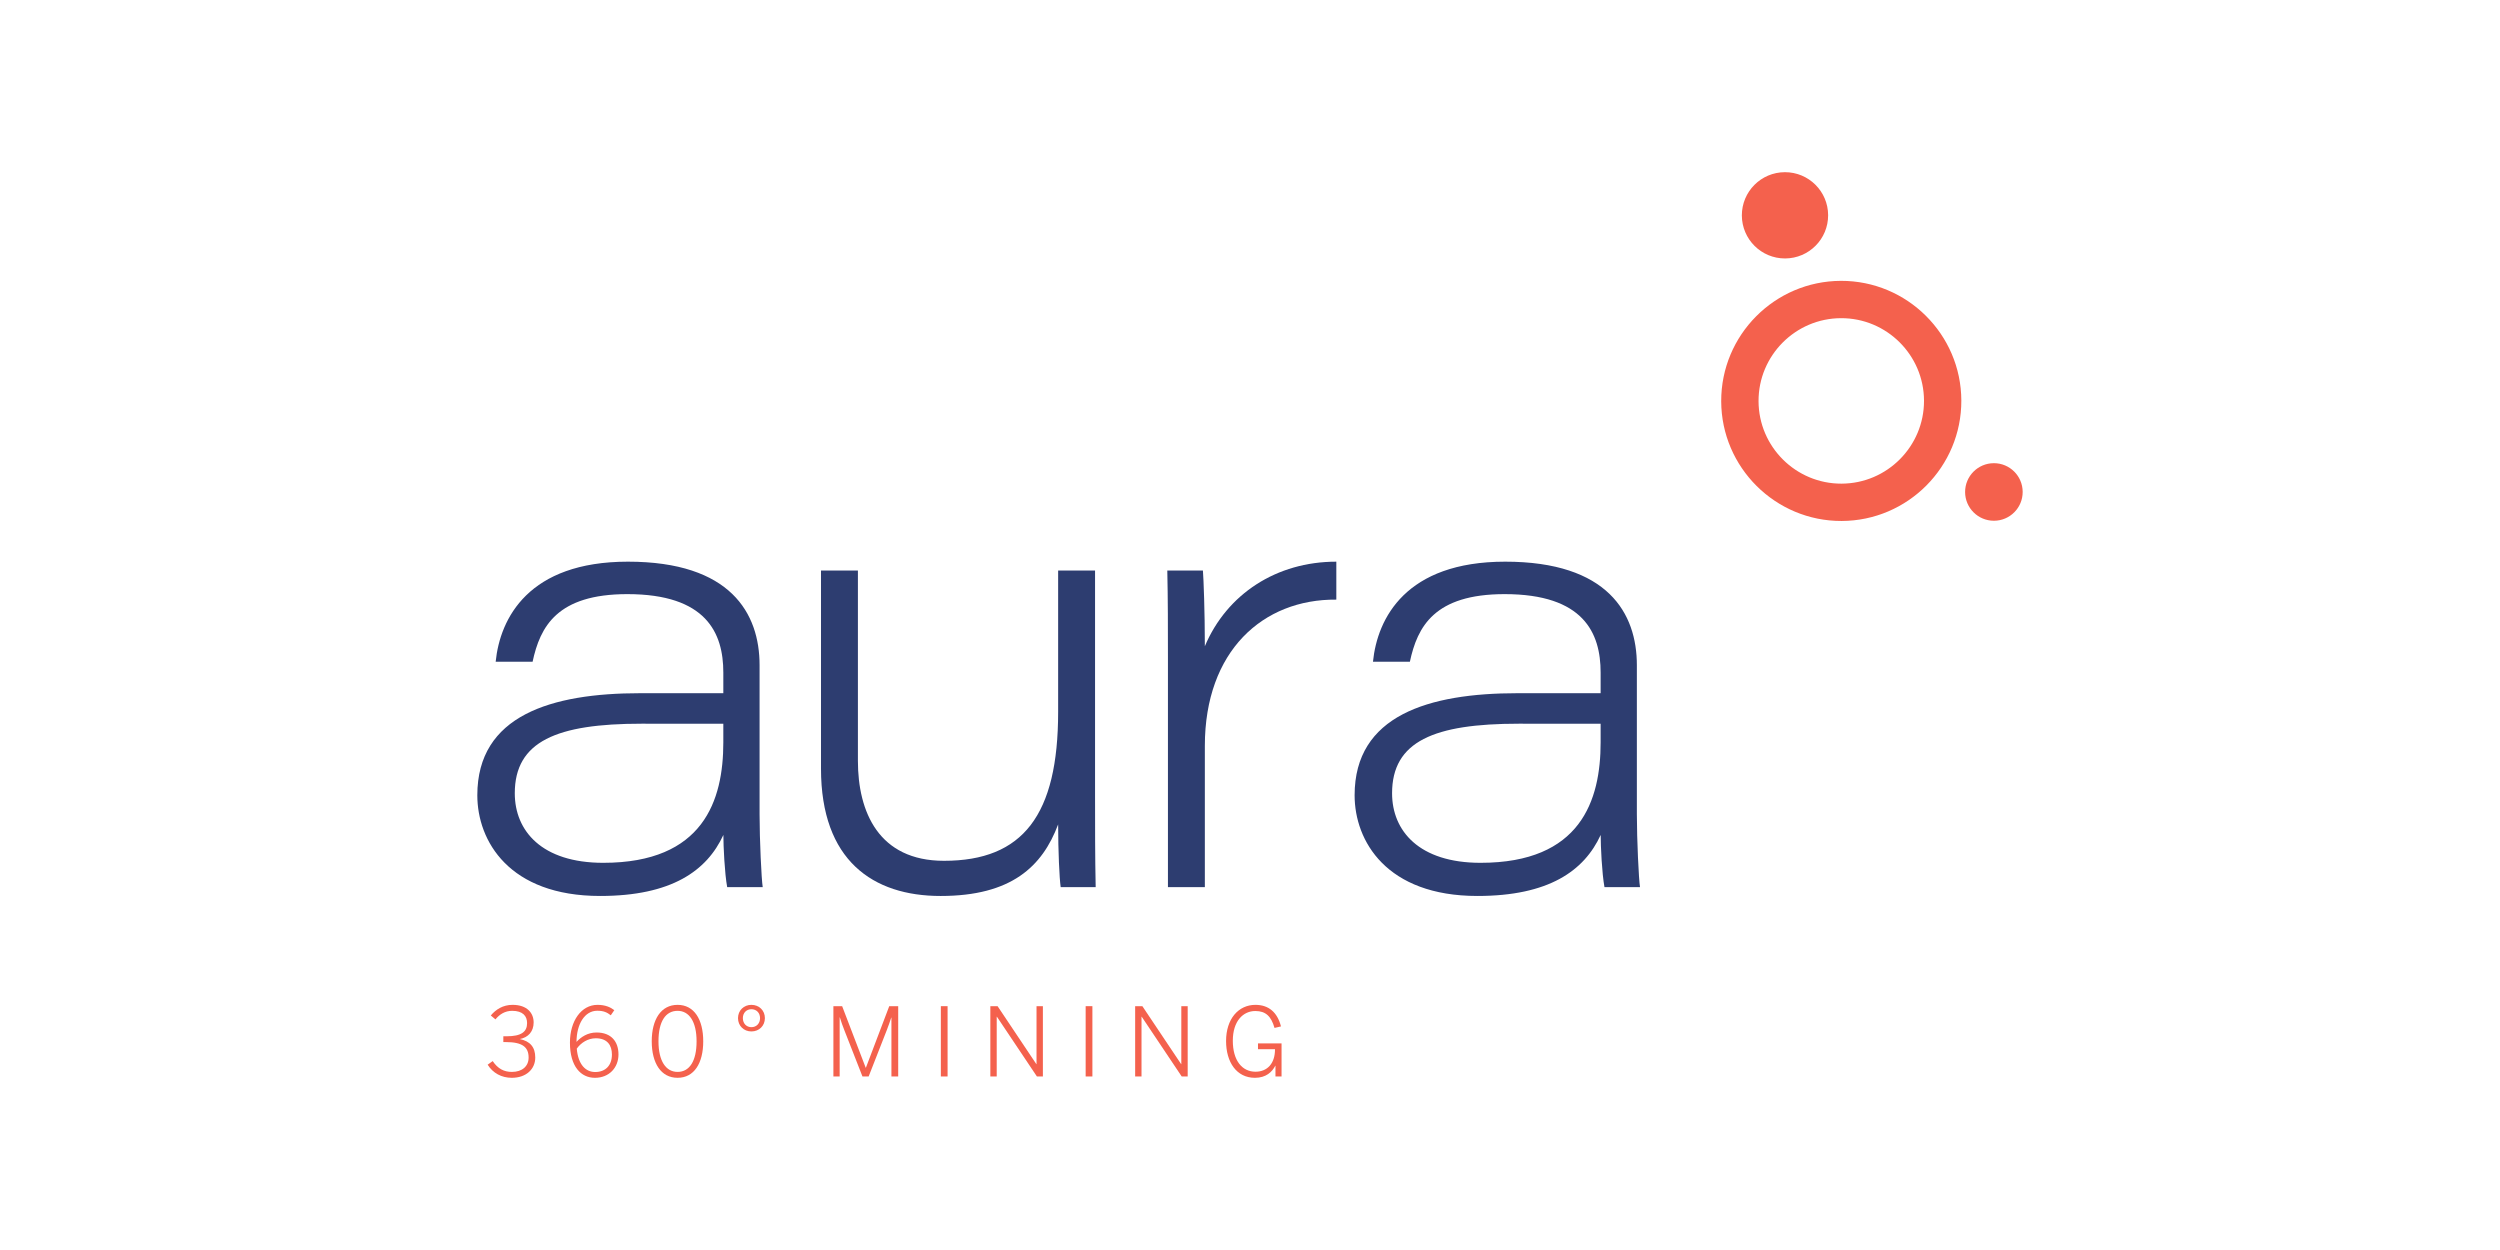 <svg xmlns="http://www.w3.org/2000/svg" fill-rule="evenodd" clip-rule="evenodd" image-rendering="optimizeQuality" shape-rendering="geometricPrecision" text-rendering="geometricPrecision" viewBox="-7.13 0.53 6600 3300"><g><rect width="6600" height="3300" x="-7.13" y="0.53" fill="none"/><g><g><g><g><g><path fill="#2d3d70" d="M1902.45 1911.14c-29.85,-0.04 -85.04,-0.04 -216.26,-0.04 -223.61,0 -334.28,46.55 -334.28,183.68 0,99.26 71.25,183.59 233.55,183.59 264.74,0 316.99,-164.87 316.99,-317.91l0 -49.32zm95.7 239.83c0,66.19 4.99,171.56 8.3,191.57l-93.82 0c-6.69,-36.41 -10.01,-107.79 -10.04,-137.74 -43.55,94.78 -137.17,161.1 -325.32,161.1 -240.49,0 -324.27,-145.22 -324.27,-265.92 0,-210.84 195.54,-269.38 429.84,-269.38l219.61 0 0 -54.51c0,-104.48 -44.81,-207.05 -253.43,-207.05 -185.59,0 -230.26,85.97 -250.11,178.56l-97.48 0c11.62,-115.06 86.79,-264.25 349.13,-264.25 271.22,0 347.59,136.21 347.59,273.34l0 394.28z"/></g><path fill="#2d3d70" d="M2883.8 2098.52c0,81.83 -0.04,162.13 1.64,244.03l-92.39 0c-3.35,-23.39 -6.63,-94.5 -6.69,-165.61 -41.74,110.97 -123.23,188.97 -310.26,188.97 -178.74,0 -315.8,-93.78 -315.8,-336.25l0 -522.94 97.44 0 0 502.35c0,134.87 54.82,263.98 227.24,263.98 208.82,0 301.38,-120.98 301.38,-393.22l0 -373.11 97.44 0 0 591.8z"/><path fill="#2d3d70" d="M3076.22 1734.06c0,-75.21 0,-152.09 -1.68,-227.33l94.03 0c1.74,21.89 5.09,107.31 5.09,199.83 58.23,-138.08 189.59,-223.3 347.11,-223.2l0 100.18c-193.79,-1.67 -347.11,135.63 -347.11,386.12l0 372.86 -97.44 0 0 -608.46z"/><path fill="#2d3d70" d="M4218.53 1911.14c-29.85,-0.04 -85.08,-0.04 -216.27,-0.04 -223.64,0 -334.3,46.55 -334.3,183.68 0,99.26 71.24,183.59 233.55,183.59 264.73,0 317.02,-164.87 317.02,-317.91l0 -49.32zm95.67 239.83c0,66.19 4.98,171.56 8.3,191.57l-93.83 0c-6.69,-36.41 -10,-107.79 -10,-137.74 -43.55,94.78 -137.2,161.1 -325.36,161.1 -240.45,0 -324.26,-145.22 -324.26,-265.92 0,-210.84 195.53,-269.38 429.83,-269.38l219.65 0 0 -54.51c0,-104.48 -44.81,-207.05 -253.46,-207.05 -185.56,0 -230.27,85.97 -250.12,178.56l-97.44 0c11.61,-115.06 86.75,-264.25 349.09,-264.25 271.19,0 347.6,136.21 347.6,273.34l0 394.28z"/><g><path fill="#f4614d" d="M4853.19 840.5c-120.43,0.38 -218.15,98.68 -217.77,219.1 0.34,120.43 98.64,218.15 219.07,217.77 120.43,-0.37 218.14,-98.67 217.77,-219.1 -0.38,-120.43 -98.64,-218.14 -219.07,-217.77l0 0zm1.6 535.41c-174.76,0.51 -317.39,-141.26 -317.94,-316.03 -0.48,-174.77 141.26,-317.37 316.03,-317.91 174.77,-0.52 317.4,141.26 317.91,316.03 0.51,174.73 -141.23,317.36 -316,317.91z"/></g><g><path fill="#f4614d" d="M4819.13 568.64c0.21,62.87 -50.61,114.04 -113.53,114.21 -62.91,0.2 -114.04,-50.65 -114.24,-113.53 -0.17,-62.88 50.61,-114.04 113.56,-114.21 62.88,-0.21 114.04,50.61 114.21,113.53z"/></g><g><path fill="#f4614d" d="M5332.72 1299.09c0.14,41.98 -33.78,76.13 -75.76,76.23 -41.97,0.1 -76.09,-33.81 -76.23,-75.75 -0.1,-41.98 33.81,-76.1 75.79,-76.23 41.94,-0.14 76.06,33.77 76.2,75.75z"/></g><path fill="#f4614d" d="M1280.27 2811.33l13.32 -9.53c13.52,20.29 30.09,28.59 50.65,28.59 27.36,0 44.16,-15.07 44.16,-37.88 0,-27.36 -16.08,-40.88 -59.7,-40.88l-7.04 0 0 -15.31 8.54 0c39.35,0 54.17,-12.02 54.17,-34.83 0,-18.58 -11.27,-32.38 -39.38,-32.38 -18.78,0 -33.37,9.25 -44.13,22.57l-12.29 -10.28c13.28,-16.02 32.34,-28.07 57.45,-28.07 39.1,0 55.67,22.3 55.67,46.38 0,23.84 -14.04,39.65 -36.65,43.92 27.6,5.78 40.92,21.52 40.92,48.88 0,30.33 -23.88,53.45 -61.96,53.45 -27.12,0 -49.93,-12.57 -63.73,-34.63z"/><g><path fill="#f4614d" d="M1608.34 2784.48c0,-24.83 -12.5,-42.9 -42.63,-42.9 -20.56,0 -38.9,11.54 -50.17,27.36 3.79,43.14 24.08,61.72 48.67,61.72 26.57,0 44.13,-16.84 44.13,-46.18l0 0zm-110.83 -31.59c0,-57.18 30.09,-99.56 72.71,-99.56 20.56,0 34.39,6.28 44.4,14.03l-9.29 13.56c-9.49,-7.55 -18.82,-12.05 -35.62,-12.05 -33.85,0 -54.65,36.13 -54.89,82.24 11.75,-12.77 29.31,-24.8 52.91,-24.8 39.1,0 57.92,24.32 57.92,57.93 0,35.11 -24.83,61.72 -62.19,61.72 -36.65,0 -65.95,-29.38 -65.95,-93.07z"/></g><g><path fill="#f4614d" d="M1831.84 2749.62c0,-52.42 -19.81,-80.5 -50.17,-80.5 -31.63,0 -50.41,28.08 -50.41,80.5 0,52.43 19.81,80.75 50.41,80.75 31.36,0 50.17,-28.32 50.17,-80.75l0 0zm-118.37 0c0,-57.92 24.55,-96.28 68.2,-96.28 43.65,0 67.73,38.36 67.73,96.28 0,57.93 -24.08,96.32 -67.73,96.32 -43.65,0 -68.2,-38.39 -68.2,-96.32z"/></g><g><path fill="#f4614d" d="M1999.38 2688.42c0,-14.04 -9.5,-23.53 -22.82,-23.53 -13.04,0 -22.54,9.49 -22.54,23.53 0,14.04 9.5,23.84 22.54,23.84 13.32,0 22.82,-9.8 22.82,-23.84l0 0zm-58.17 0c0,-20.32 15.31,-35.08 35.35,-35.08 20.33,0 35.63,14.76 35.63,35.08 0,20.32 -15.3,35.11 -35.63,35.11 -20.04,0 -35.35,-14.79 -35.35,-35.11z"/></g><path fill="#f4614d" d="M2193.04 2656.83l23.09 0 62.19 162.51 0.51 0 61.65 -162.51 23.64 0 0 185.6 -17.87 0 0 -155.51 -0.47 0c-2.57,8.27 -7.01,20.56 -11.55,32.59l-48.12 122.92 -16.33 0 -48.12 -122.92c-4.55,-12.03 -7.55,-19.78 -11.55,-33.1l-0.54 0 0 156.02 -16.53 0 0 -185.6z"/><polygon fill="#f4614d" points="2476.71,2842.42 2494.5,2842.42 2494.5,2656.82 2476.71,2656.82"/><polygon fill="#f4614d" points="2607.39,2656.83 2626.49,2656.83 2728.81,2809.81 2729.29,2809.81 2729.29,2656.83 2746.09,2656.83 2746.09,2842.43 2730.32,2842.43 2624.71,2684.67 2624.2,2684.67 2624.2,2842.43 2607.39,2842.43"/><polygon fill="#f4614d" points="2859,2842.42 2876.79,2842.42 2876.79,2656.82 2859,2656.82"/><polygon fill="#f4614d" points="2989.66,2656.83 3008.72,2656.83 3111.05,2809.81 3111.53,2809.81 3111.53,2656.83 3128.37,2656.83 3128.37,2842.43 3112.59,2842.43 3006.98,2684.67 3006.47,2684.67 3006.47,2842.43 2989.66,2842.43"/><path fill="#f4614d" d="M3229.71 2748.89c0,-58.44 32.59,-95.56 77.5,-95.56 35.11,0 57.93,19.81 67.45,56.93l-17.07 4c-8.78,-30.61 -23.06,-44.64 -50.65,-44.64 -32.11,0 -59.43,26.33 -59.43,78.52 0,51.88 24.28,81.73 59.9,81.73 31.15,0 51.71,-21.82 51.44,-59.43l-44.88 0 0 -15.3 62.2 0 0 87.26 -16.06 0 0 -28.34 -0.47 0c-8.3,16.32 -24.36,31.9 -53.69,31.9 -48.64,0 -76.24,-41.4 -76.24,-97.07z"/></g></g></g></g></g></svg>